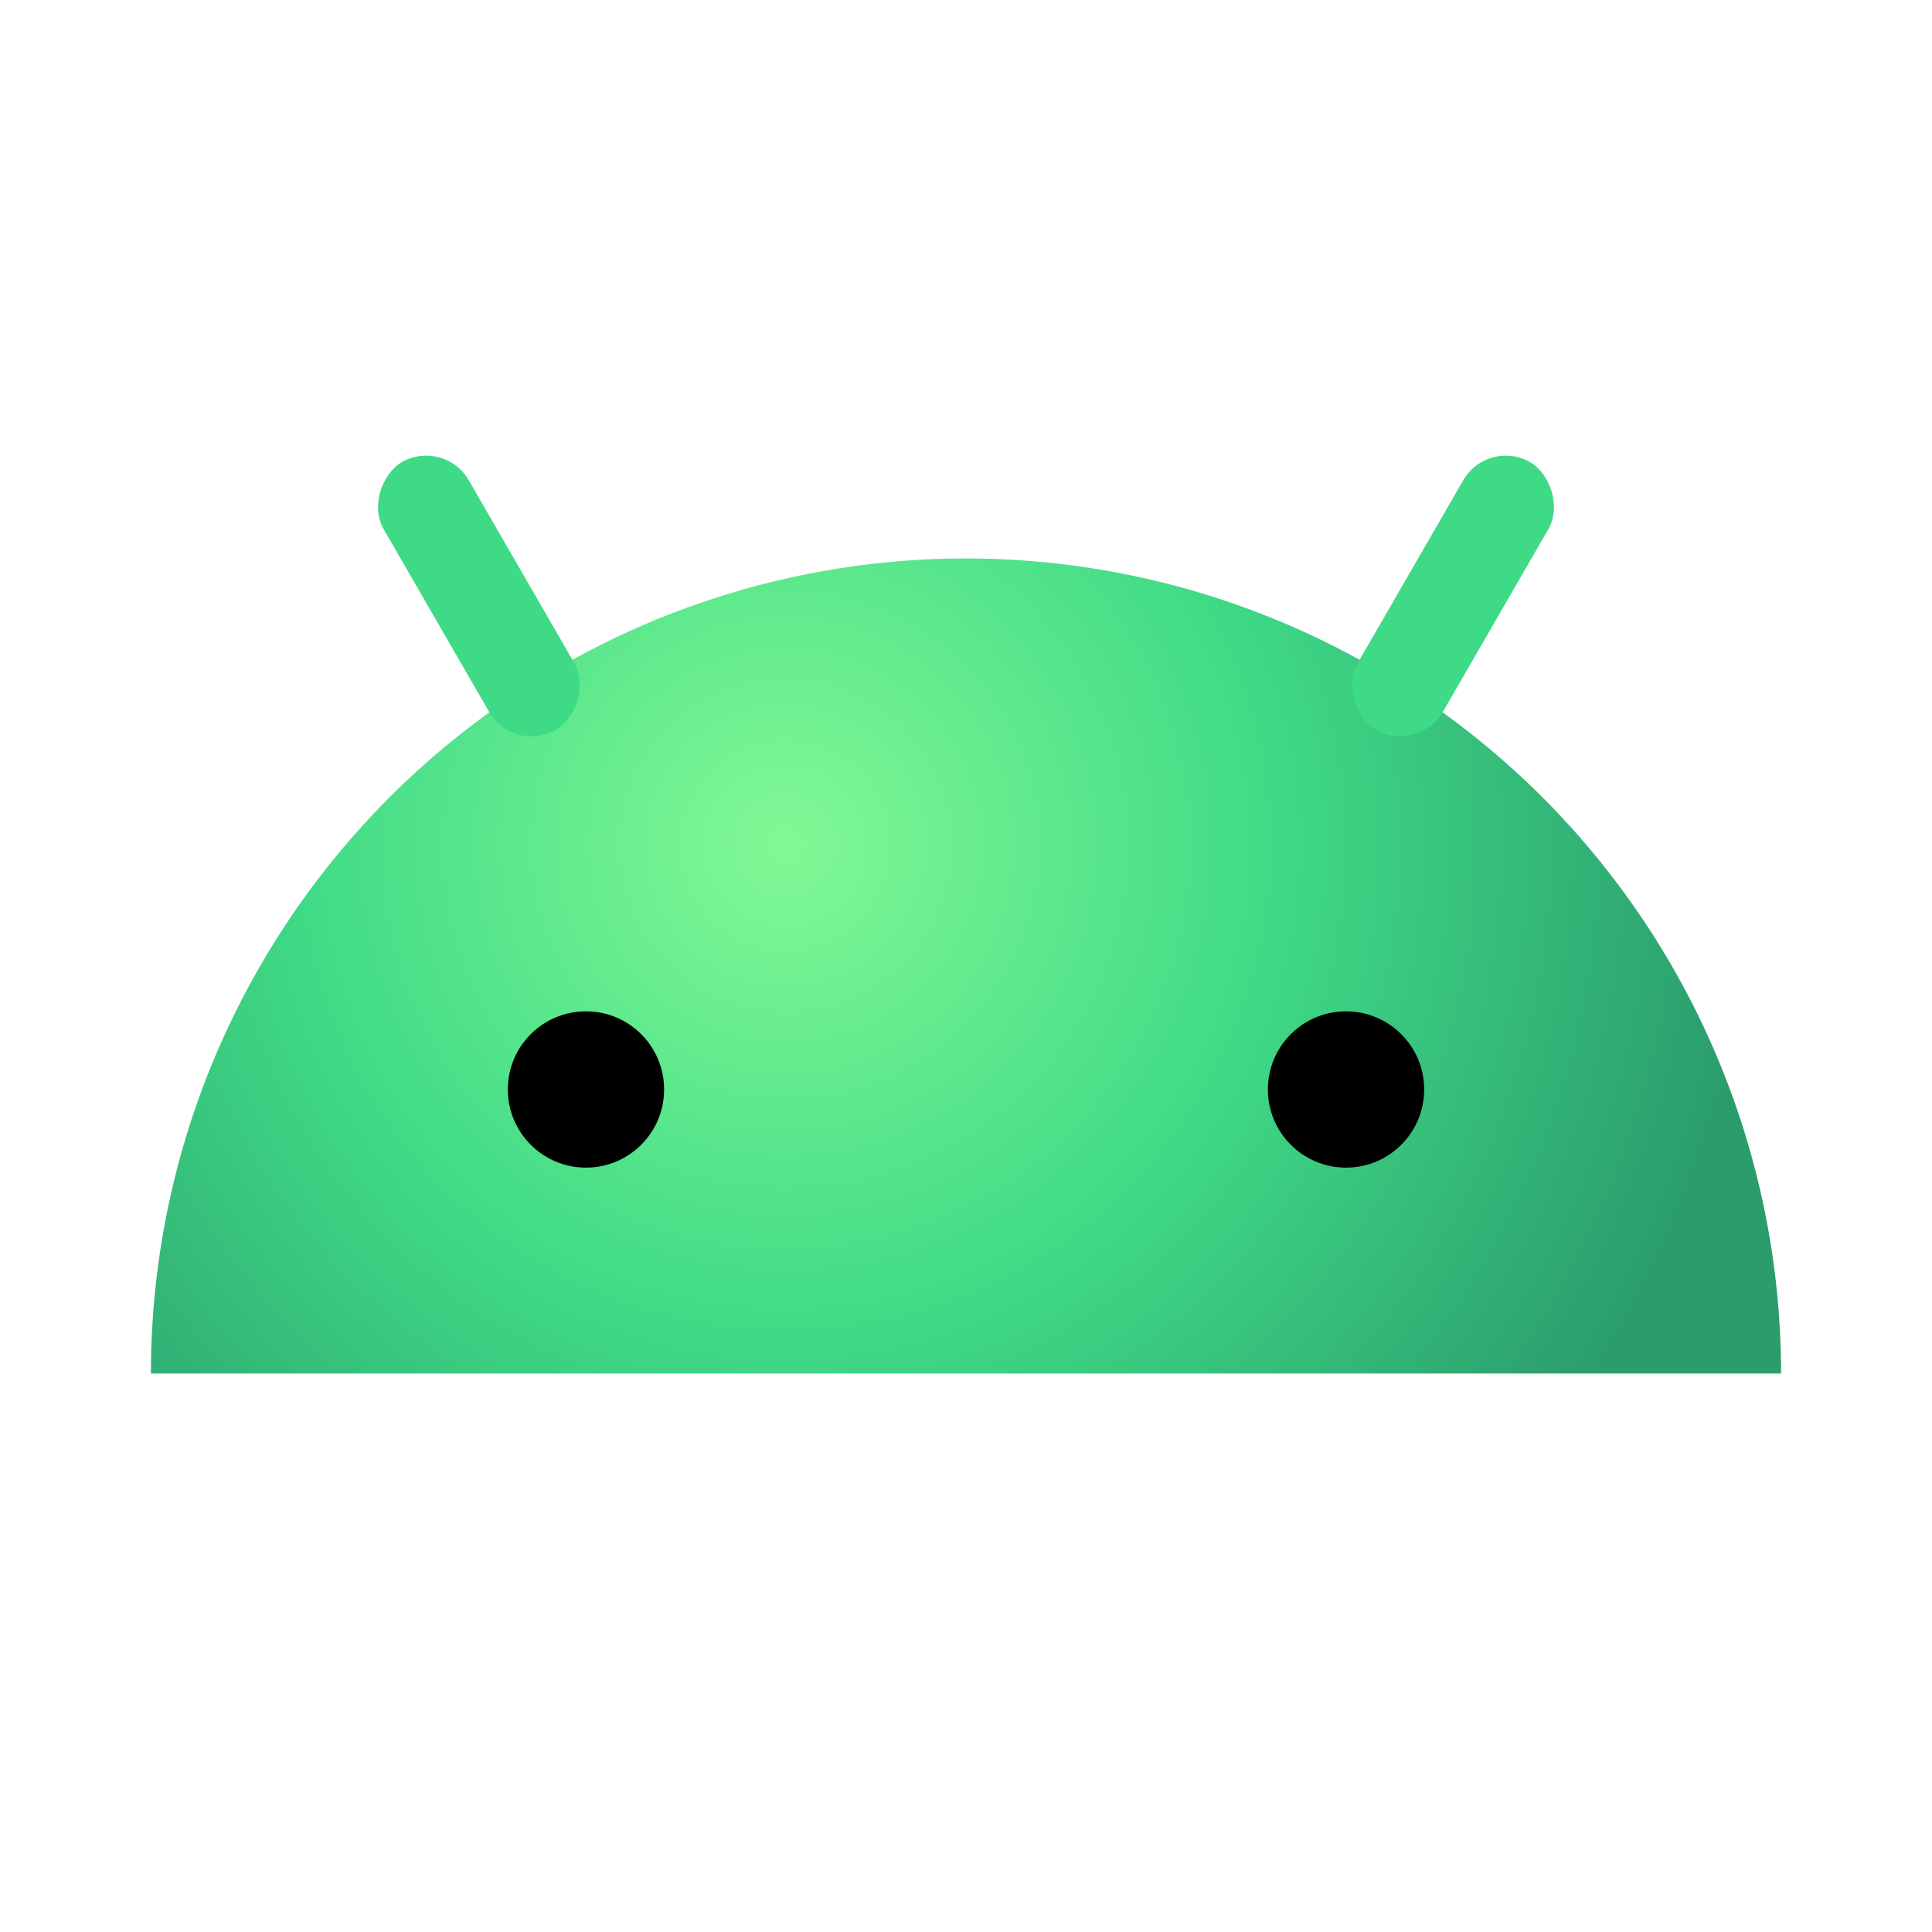 <svg xmlns="http://www.w3.org/2000/svg" xmlns:xlink="http://www.w3.org/1999/xlink" width="128" height="128" xmlns:v="https://vecta.io/nano"><defs><radialGradient id="A" cx="56.286" cy="182.071" fx="56.286" fy="182.071" r="54" gradientTransform="matrix(-1.4530241e-7,1.185,-1.185,-1.2608508e-7,267.788,95.791)" gradientUnits="userSpaceOnUse"><stop offset="0" stop-color="#82f995"/><stop offset=".509" stop-color="#3fda86"/><stop offset="1" stop-color="#2b9d6d"/></radialGradient></defs><g transform="translate(0 -106.5)"><path d="M10 197.5a54 54 0 1 1 108 0H64z" fill="url(#A)" paint-order="normal"/><g id="B"><circle cx="38.822" cy="178.681" r="5.178" paint-order="normal"/><rect width="20.461" height="6.504" x="132.061" y="42.263" rx="3.252" transform="rotate(60)" fill="#3fda86" paint-order="normal"/></g><use xlink:href="#B" transform="matrix(-1 0 0 1 128 0)"/></g></svg>
